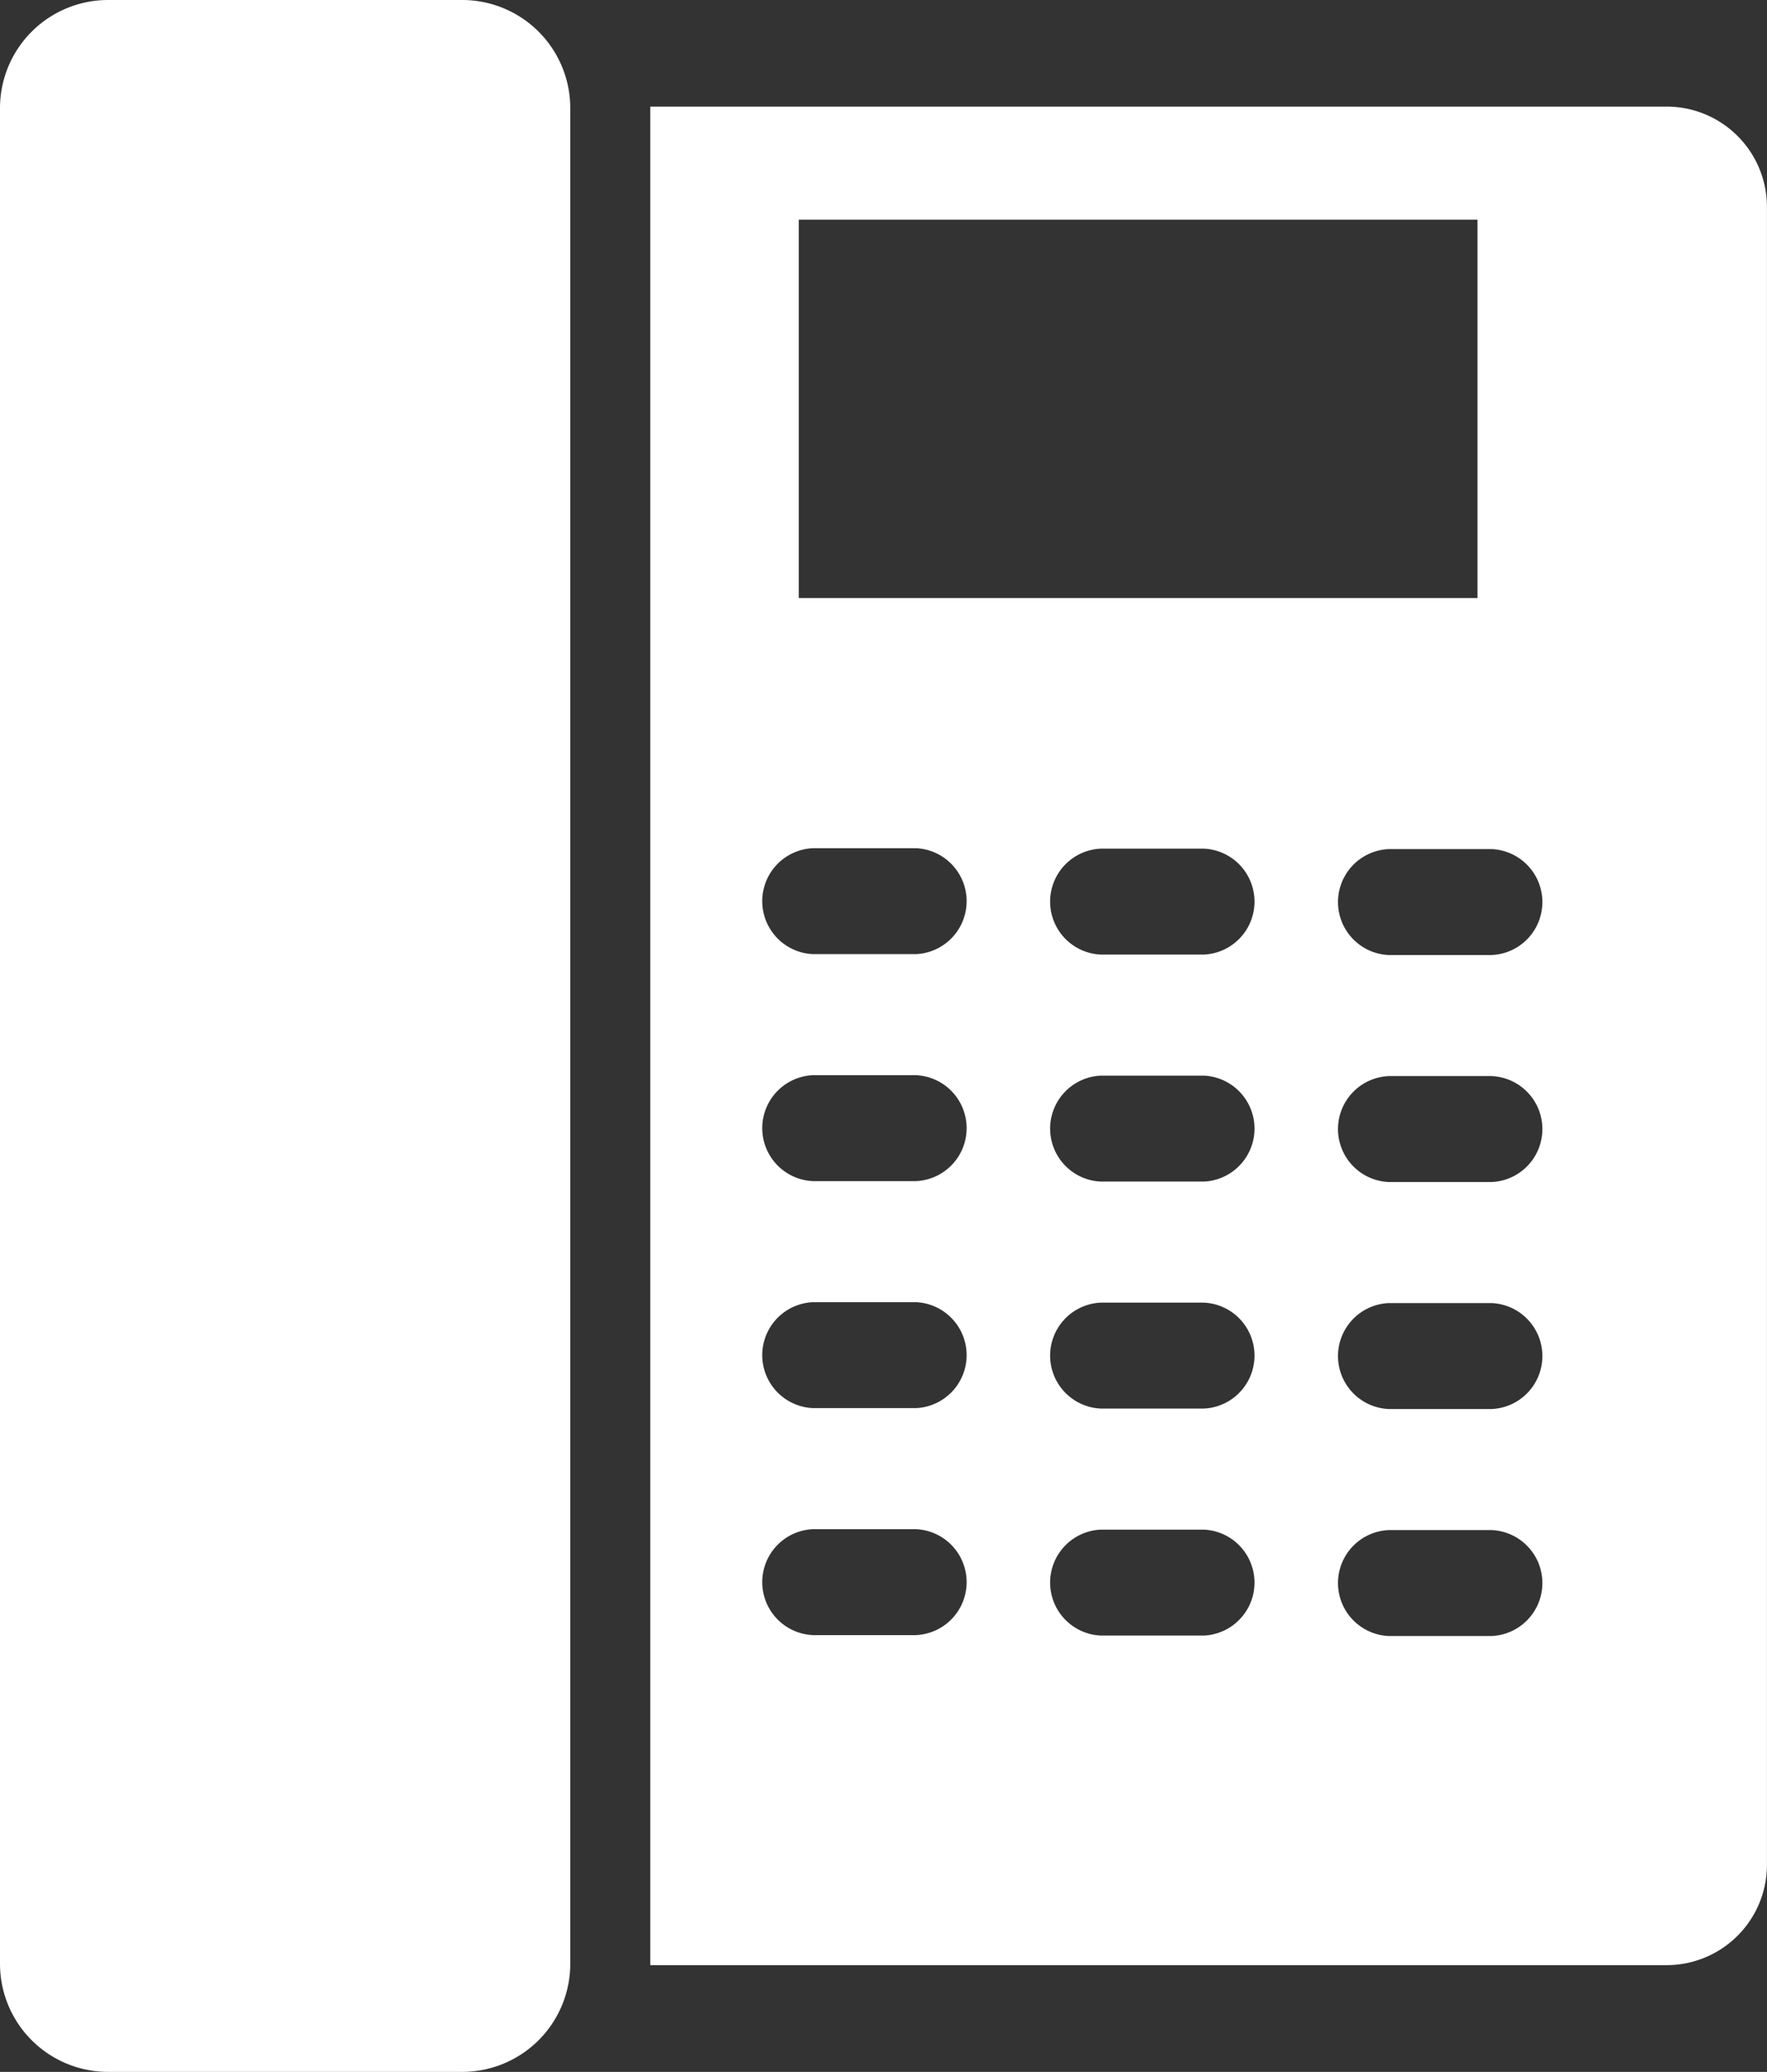 <svg xmlns="http://www.w3.org/2000/svg" width="35.036" height="41.074" viewBox="0 0 35.036 41.074"><rect x="0" y="0" width="35.036" height="41.074" fill="#333333" stroke="none"/><g transform="translate(0 0)"><path d="M30.711,0H23.685a2.144,2.144,0,0,0-2.141,2.141V38.933a2.144,2.144,0,0,0,2.141,2.141h7.026a2.143,2.143,0,0,0,2.14-2.117V2.117A2.143,2.143,0,0,0,30.711,0Z" transform="translate(-21.544 0)" fill="#fff"/><path d="M133.7,15.1H113.545V51.945H133.7a1.99,1.99,0,0,0,1.987-1.987V17.091A1.99,1.99,0,0,0,133.7,15.1Zm-17.21,2.242h13.458v7.5H116.49Zm2.323,28.06h-2.042a1.051,1.051,0,0,1,0-2.1h2.042a1.051,1.051,0,0,1,0,2.1Zm0-4.5h-2.042a1.051,1.051,0,0,1,0-2.1h2.042a1.051,1.051,0,0,1,0,2.1Zm0-4.5h-2.042a1.051,1.051,0,0,1,0-2.1h2.042a1.051,1.051,0,0,1,0,2.1Zm0-4.5h-2.042a1.051,1.051,0,0,1,0-2.1h2.042a1.051,1.051,0,0,1,0,2.1Zm5.708,13.509h-2.042a1.051,1.051,0,0,1,0-2.1h2.042a1.051,1.051,0,0,1,0,2.1Zm0-4.5h-2.042a1.051,1.051,0,0,1,0-2.1h2.042a1.051,1.051,0,0,1,0,2.1Zm0-4.5h-2.042a1.051,1.051,0,0,1,0-2.1h2.042a1.051,1.051,0,0,1,0,2.1Zm0-4.5h-2.042a1.051,1.051,0,0,1,0-2.1h2.042a1.051,1.051,0,0,1,0,2.1Zm5.708,13.509h-2.042a1.051,1.051,0,0,1,0-2.1h2.042a1.051,1.051,0,0,1,0,2.1Zm0-4.5h-2.042a1.051,1.051,0,0,1,0-2.1h2.042a1.051,1.051,0,0,1,0,2.1Zm0-4.5h-2.042a1.051,1.051,0,0,1,0-2.1h2.042a1.051,1.051,0,0,1,0,2.1Zm0-4.5h-2.042a1.051,1.051,0,0,1,0-2.1h2.042a1.051,1.051,0,0,1,0,2.1Z" transform="translate(-100.652 -12.987)" fill="#fff"/></g></svg>